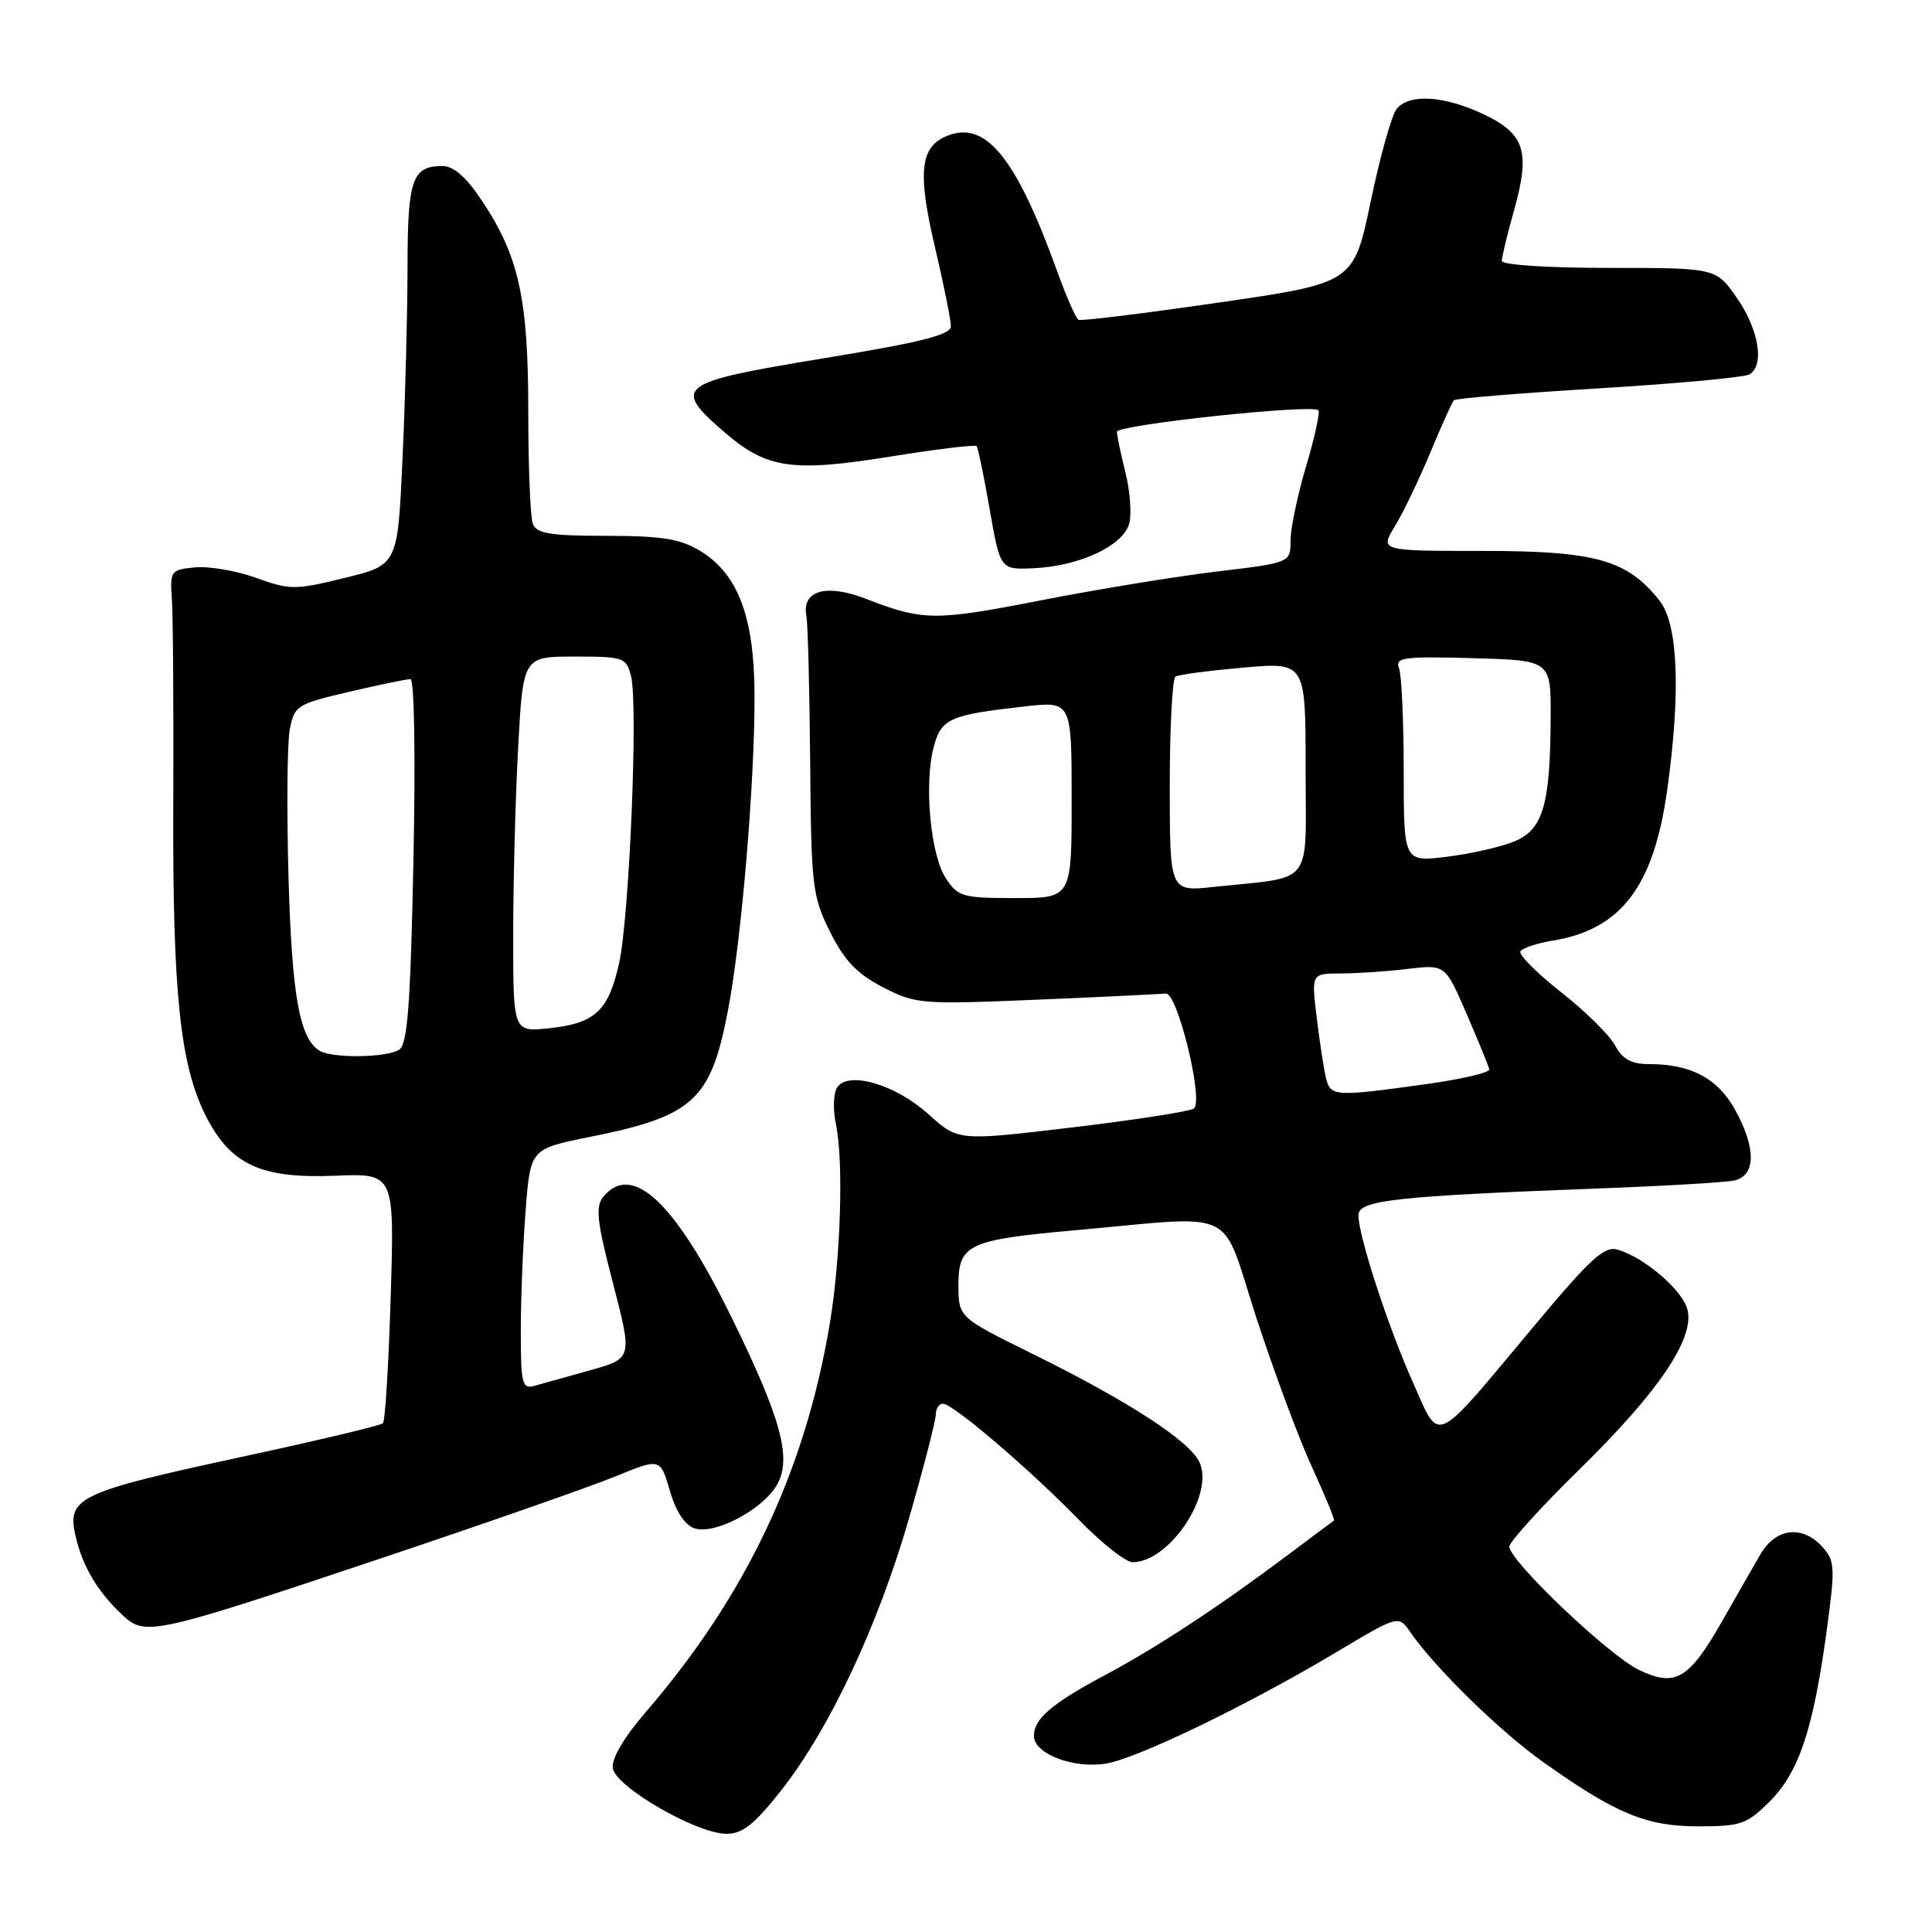 <?xml version="1.0" encoding="UTF-8" standalone="no"?>
<!DOCTYPE svg PUBLIC "-//W3C//DTD SVG 1.1//EN" "http://www.w3.org/Graphics/SVG/1.1/DTD/svg11.dtd" >
<svg xmlns="http://www.w3.org/2000/svg" xmlns:xlink="http://www.w3.org/1999/xlink" version="1.1" viewBox="0 0 256 256">
 <g >
 <path fill="currentColor"
d=" M 103.50 237.25 C 109.92 229.11 116.35 215.41 120.47 201.12 C 122.41 194.37 124.00 188.20 124.00 187.42 C 124.00 186.64 124.43 186.00 124.95 186.00 C 126.27 186.00 136.41 194.66 142.97 201.39 C 145.97 204.48 149.17 207.00 150.08 207.00 C 154.92 207.00 160.91 198.08 158.95 193.78 C 157.65 190.94 149.56 185.68 136.75 179.36 C 127.00 174.55 127.00 174.55 127.00 170.25 C 127.00 164.89 128.30 164.28 142.43 163.02 C 164.40 161.05 161.64 159.73 166.44 174.50 C 168.77 181.65 172.10 190.61 173.85 194.41 C 175.59 198.21 176.90 201.39 176.76 201.48 C 176.62 201.57 173.80 203.67 170.50 206.15 C 161.59 212.84 153.23 218.33 146.53 221.90 C 139.36 225.72 137.00 227.74 137.00 230.03 C 137.00 232.38 142.23 234.39 146.52 233.69 C 150.67 233.02 165.22 225.99 176.91 219.02 C 185.31 214.00 185.31 214.00 186.86 216.25 C 190.14 221.00 198.75 229.42 204.50 233.50 C 214.15 240.35 218.15 242.00 225.06 242.00 C 230.67 242.00 231.48 241.72 234.50 238.70 C 238.36 234.84 240.25 229.18 242.03 216.20 C 243.19 207.68 243.15 206.82 241.49 204.99 C 238.80 202.02 235.29 202.45 233.24 206.00 C 232.28 207.64 230.02 211.60 228.21 214.78 C 223.80 222.52 222.02 223.58 217.22 221.30 C 213.25 219.43 200.00 206.83 200.00 204.93 C 200.00 204.31 204.20 199.68 209.34 194.65 C 219.79 184.40 224.56 177.35 223.60 173.53 C 222.95 170.97 217.98 166.68 214.38 165.59 C 212.61 165.05 210.80 166.69 203.26 175.72 C 189.76 191.87 190.87 191.35 187.26 183.27 C 183.93 175.82 180.00 163.78 180.00 161.03 C 180.00 159.03 184.78 158.50 212.00 157.47 C 220.53 157.15 228.51 156.68 229.75 156.43 C 232.70 155.82 232.73 152.08 229.84 146.93 C 227.54 142.85 224.02 141.00 218.52 141.00 C 216.16 141.00 215.00 140.36 214.01 138.53 C 213.29 137.16 210.05 133.98 206.83 131.45 C 203.61 128.92 201.20 126.49 201.47 126.06 C 201.74 125.62 203.65 124.98 205.73 124.64 C 214.82 123.15 219.13 117.47 220.92 104.63 C 222.72 91.68 222.36 82.72 219.91 79.61 C 215.64 74.18 211.44 73.00 196.46 73.00 C 182.84 73.00 182.84 73.00 184.82 69.75 C 185.91 67.96 188.02 63.58 189.51 60.00 C 190.99 56.42 192.41 53.30 192.64 53.04 C 192.88 52.79 201.53 52.08 211.87 51.46 C 222.21 50.83 231.19 50.00 231.83 49.60 C 233.83 48.37 233.06 43.68 230.16 39.50 C 227.39 35.50 227.39 35.50 213.19 35.50 C 205.06 35.50 199.00 35.10 199.00 34.57 C 199.00 34.05 199.73 31.03 200.62 27.86 C 202.81 20.07 202.05 17.71 196.52 15.11 C 191.31 12.67 186.75 12.39 185.07 14.42 C 184.42 15.20 182.87 20.71 181.63 26.67 C 179.37 37.50 179.37 37.50 161.43 40.10 C 151.57 41.53 143.23 42.56 142.90 42.38 C 142.56 42.21 141.27 39.24 140.02 35.78 C 134.66 20.98 130.68 16.03 125.66 17.94 C 121.91 19.36 121.52 22.67 123.90 32.82 C 125.06 37.73 126.00 42.41 126.00 43.23 C 126.00 44.37 122.08 45.35 109.00 47.50 C 89.64 50.68 88.94 51.22 96.16 57.41 C 101.66 62.11 105.03 62.59 118.10 60.48 C 124.12 59.51 129.21 58.90 129.40 59.11 C 129.59 59.32 130.38 63.10 131.14 67.50 C 132.54 75.50 132.54 75.50 137.02 75.29 C 143.12 75.00 148.90 72.27 149.64 69.32 C 149.96 68.02 149.73 64.97 149.11 62.54 C 148.50 60.10 148.00 57.71 148.00 57.21 C 148.00 56.29 173.86 53.52 174.69 54.36 C 174.94 54.60 174.21 57.94 173.07 61.76 C 171.93 65.59 171.00 70.03 171.00 71.64 C 171.00 74.56 171.00 74.56 161.25 75.73 C 155.89 76.37 145.44 78.08 138.02 79.53 C 123.83 82.30 122.35 82.29 114.75 79.35 C 109.45 77.30 106.21 78.24 106.85 81.64 C 107.05 82.66 107.27 91.38 107.35 101.00 C 107.49 117.51 107.64 118.78 110.00 123.50 C 111.91 127.31 113.57 129.05 117.00 130.82 C 121.34 133.05 122.06 133.11 137.50 132.46 C 146.30 132.09 153.93 131.72 154.46 131.64 C 156.01 131.41 159.57 146.03 158.17 146.90 C 157.53 147.29 150.25 148.42 141.98 149.40 C 126.96 151.19 126.96 151.19 123.04 147.65 C 118.64 143.68 112.35 141.84 110.91 144.12 C 110.43 144.88 110.36 147.07 110.77 149.00 C 111.79 153.88 111.40 166.67 109.97 175.27 C 106.72 194.85 98.88 211.42 85.54 226.89 C 82.66 230.23 81.01 233.05 81.20 234.30 C 81.57 236.77 92.29 242.97 96.24 242.99 C 98.38 243.00 99.95 241.76 103.50 237.25 Z  M 50.50 206.48 C 64.25 201.88 78.20 197.00 81.50 195.65 C 87.49 193.19 87.49 193.19 88.76 197.53 C 89.57 200.32 90.75 202.10 92.05 202.52 C 94.76 203.38 101.11 200.00 102.97 196.72 C 104.96 193.20 103.48 187.83 96.74 174.17 C 89.37 159.23 83.74 153.99 79.95 158.57 C 78.87 159.87 79.08 161.81 81.23 170.07 C 83.81 180.00 83.81 180.00 78.15 181.58 C 75.04 182.45 71.71 183.38 70.75 183.65 C 69.19 184.08 69.00 183.28 69.01 176.32 C 69.01 172.02 69.30 164.84 69.65 160.36 C 70.28 152.23 70.28 152.23 78.20 150.64 C 91.91 147.89 94.19 145.79 96.47 133.84 C 98.26 124.45 100.01 103.69 99.98 92.10 C 99.95 81.78 97.81 76.07 92.81 73.02 C 90.13 71.39 87.76 71.01 80.36 71.00 C 72.94 71.00 71.10 70.70 70.61 69.42 C 70.27 68.55 70.00 61.88 70.00 54.60 C 70.00 39.65 68.78 34.02 63.93 26.70 C 61.78 23.46 60.13 22.00 58.61 22.00 C 54.61 22.00 54.00 23.78 54.00 35.45 C 53.99 41.53 53.70 52.88 53.34 60.68 C 52.70 74.86 52.70 74.86 45.70 76.57 C 39.09 78.19 38.44 78.19 33.94 76.57 C 31.32 75.63 27.67 75.00 25.84 75.18 C 22.61 75.49 22.51 75.63 22.78 79.50 C 22.93 81.70 23.01 93.85 22.96 106.50 C 22.86 131.52 23.86 141.13 27.28 147.88 C 30.55 154.33 34.56 156.19 44.38 155.79 C 52.27 155.47 52.27 155.47 51.77 171.76 C 51.50 180.72 51.04 188.30 50.74 188.59 C 50.45 188.89 41.97 190.90 31.91 193.07 C 10.38 197.72 8.86 198.44 10.00 203.48 C 10.90 207.51 12.93 210.92 16.24 214.02 C 19.25 216.83 20.30 216.60 50.50 206.48 Z  M 175.68 142.75 C 175.39 141.51 174.84 137.91 174.46 134.75 C 173.77 129.00 173.77 129.00 177.63 128.99 C 179.76 128.99 183.75 128.72 186.50 128.39 C 191.50 127.79 191.50 127.79 194.34 134.36 C 195.90 137.97 197.25 141.27 197.34 141.69 C 197.43 142.12 193.68 143.00 189.00 143.65 C 176.70 145.35 176.29 145.32 175.68 142.75 Z  M 125.33 116.38 C 123.30 113.29 122.43 103.95 123.70 99.06 C 124.70 95.21 125.77 94.73 135.75 93.61 C 142.00 92.90 142.00 92.90 142.00 105.95 C 142.00 119.00 142.00 119.00 134.52 119.00 C 127.56 119.00 126.93 118.82 125.33 116.38 Z  M 155.00 104.13 C 155.00 96.42 155.34 89.91 155.76 89.65 C 156.18 89.39 160.23 88.86 164.76 88.46 C 173.00 87.74 173.00 87.74 173.00 101.83 C 173.00 117.75 174.30 116.08 160.75 117.53 C 155.00 118.14 155.00 118.14 155.00 104.13 Z  M 186.00 102.20 C 186.00 95.58 185.72 89.44 185.38 88.55 C 184.83 87.11 185.92 86.96 195.13 87.21 C 205.50 87.50 205.50 87.50 205.47 95.00 C 205.43 106.60 204.47 109.91 200.69 111.48 C 198.94 112.21 194.91 113.13 191.75 113.52 C 186.00 114.23 186.00 114.23 186.00 102.20 Z  M 42.31 139.21 C 39.68 137.54 38.68 131.92 38.23 116.28 C 37.98 107.36 38.05 98.55 38.39 96.71 C 39.00 93.49 39.30 93.30 46.26 91.67 C 50.24 90.74 53.90 89.98 54.39 89.99 C 54.90 89.99 55.07 100.31 54.78 114.10 C 54.39 133.21 54.00 138.39 52.89 139.09 C 51.19 140.17 43.95 140.25 42.31 139.21 Z  M 68.00 124.03 C 68.00 117.04 68.29 105.84 68.65 99.16 C 69.31 87.00 69.31 87.00 76.13 87.00 C 82.67 87.00 82.99 87.11 83.62 89.62 C 84.57 93.40 83.39 121.56 82.03 127.65 C 80.61 133.97 78.86 135.60 72.75 136.25 C 68.00 136.75 68.00 136.75 68.00 124.03 Z "/>
</g>
</svg>